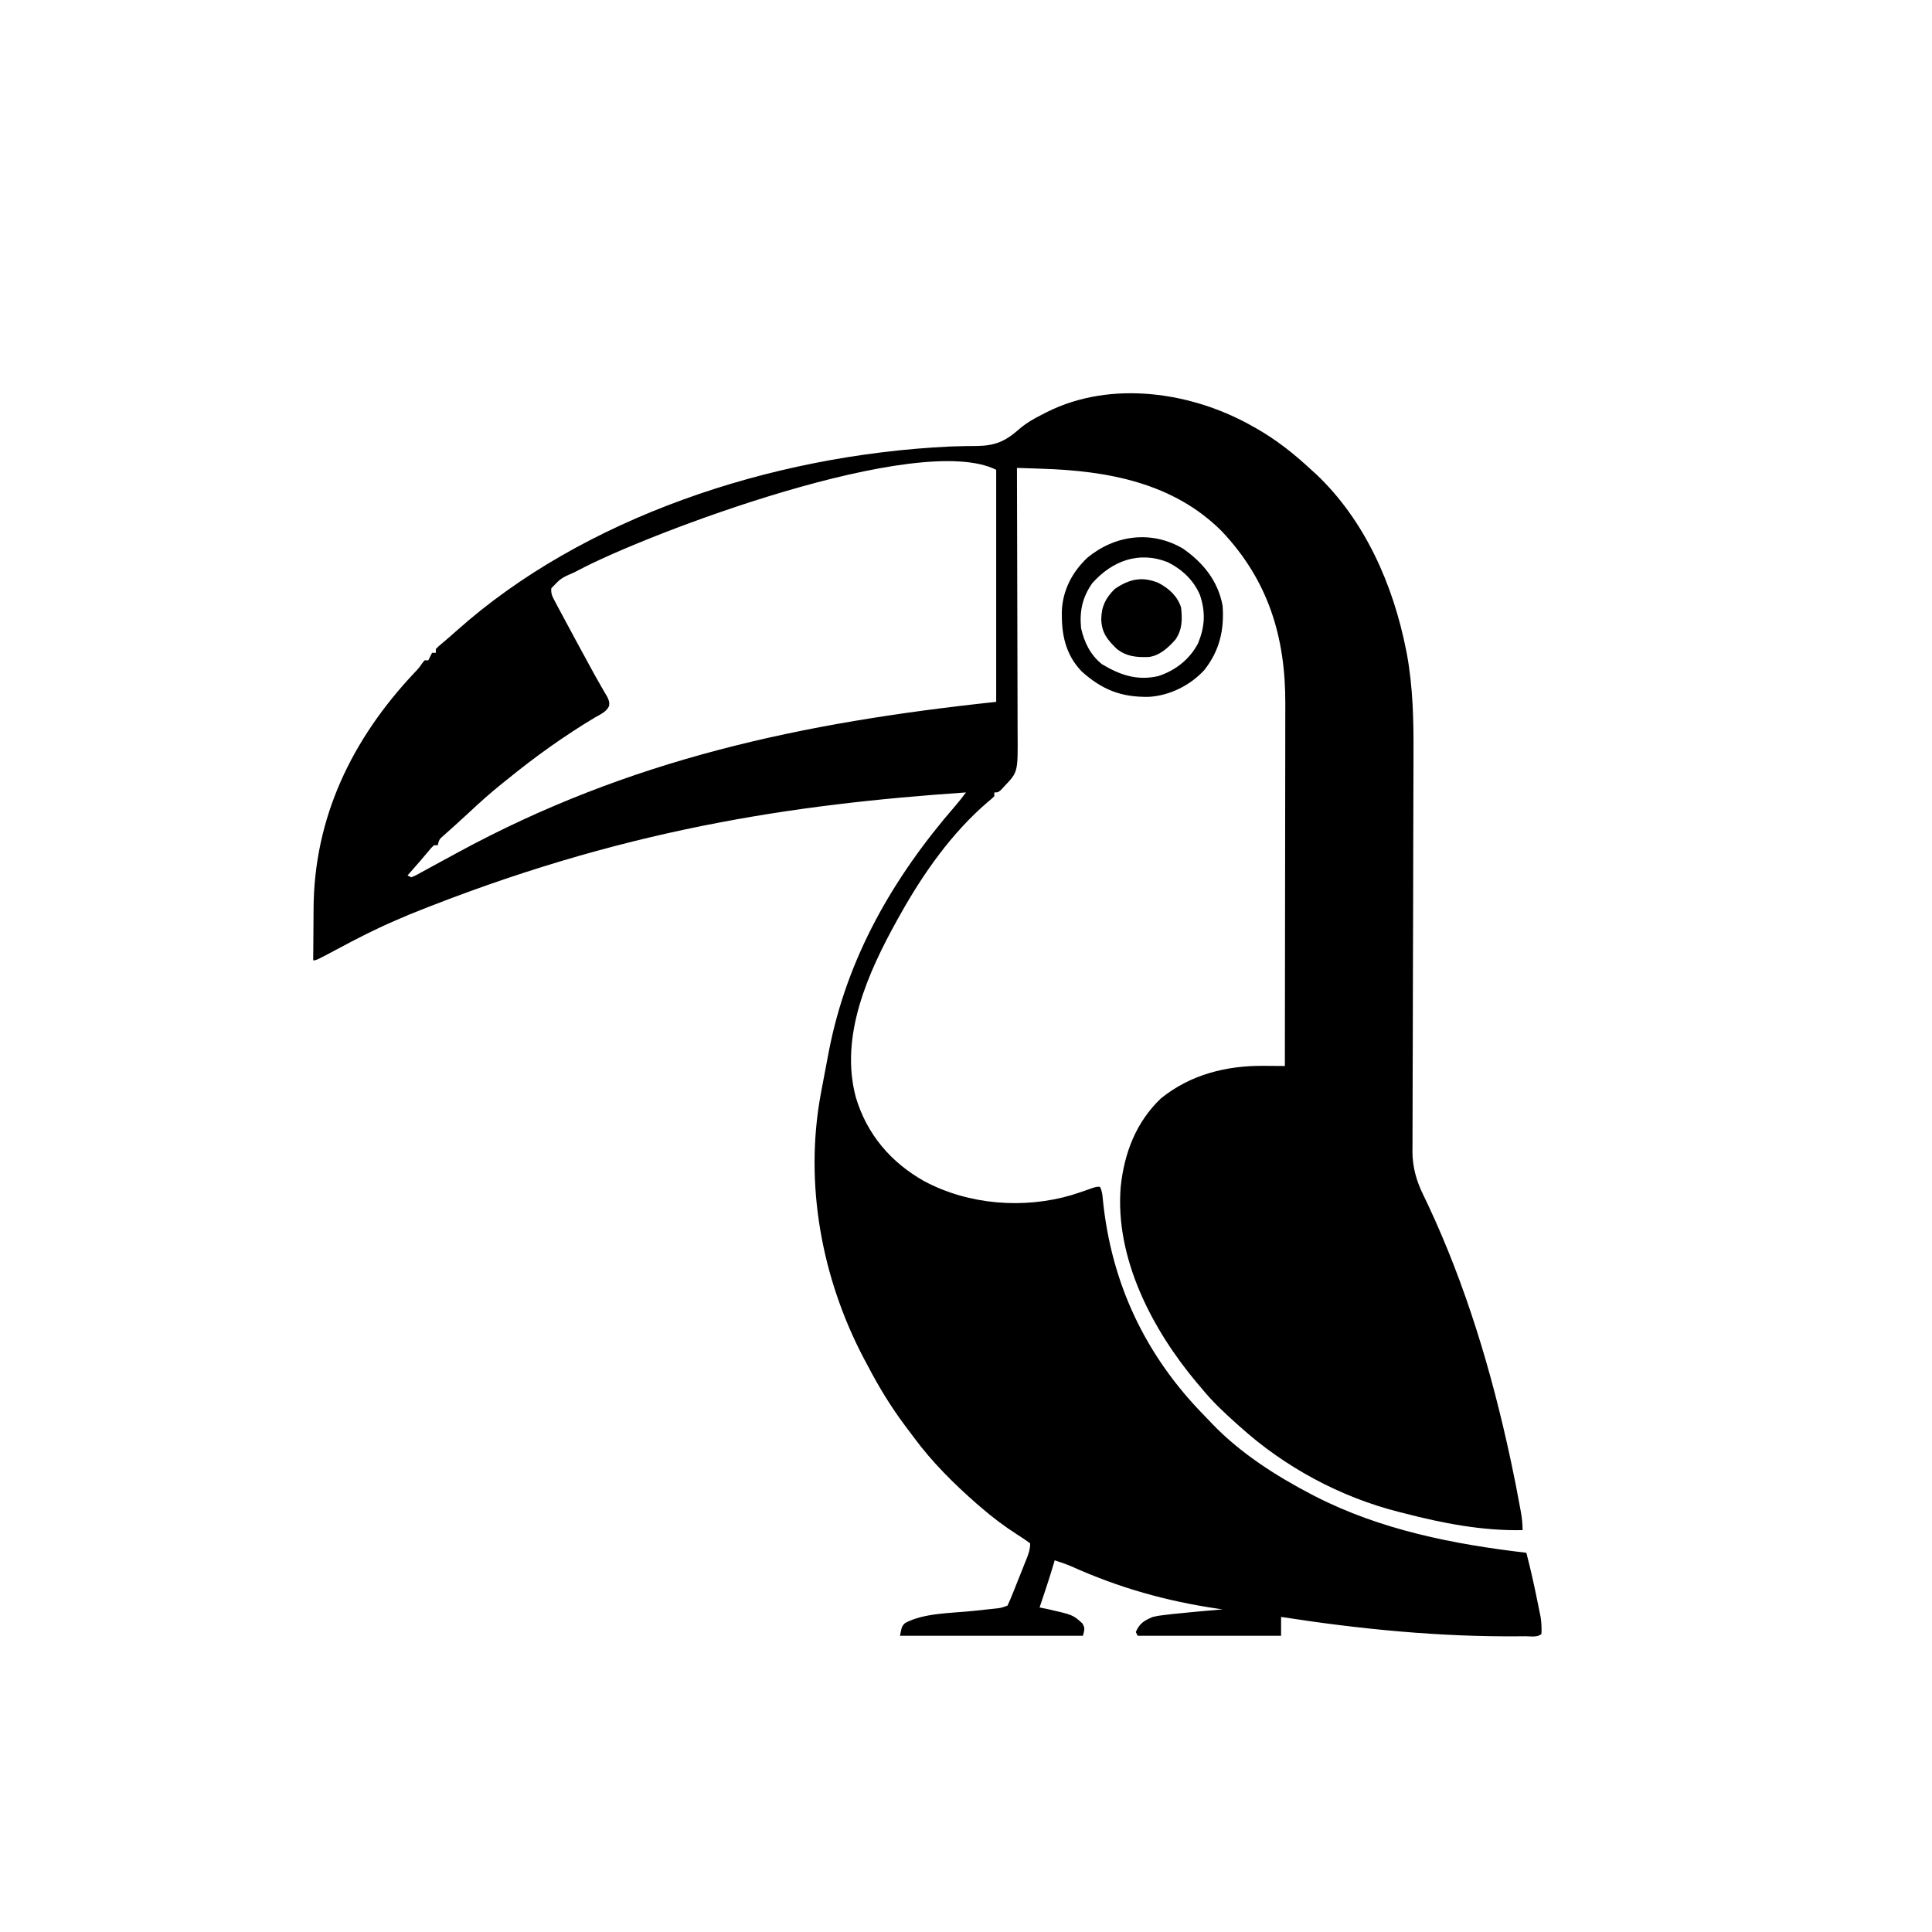 <svg width="300" height="300" viewBox="0 0 300 300" fill="none" xmlns="http://www.w3.org/2000/svg">
<path d="M194.531 66.211C194.724 66.32 194.918 66.429 195.117 66.541C198.264 68.336 200.963 70.489 203.613 72.95C203.875 73.187 204.136 73.424 204.405 73.668C211.97 80.842 216.342 90.841 218.335 100.928C218.379 101.15 218.424 101.371 218.469 101.6C219.404 106.711 219.515 111.838 219.486 117.017C219.485 117.715 219.483 118.412 219.482 119.11C219.479 120.599 219.475 122.089 219.469 123.578C219.46 125.734 219.455 127.891 219.452 130.047C219.446 133.552 219.439 137.056 219.43 140.561C219.429 140.77 219.428 140.979 219.428 141.194C219.421 143.527 219.415 145.86 219.407 148.194C219.405 149.042 219.402 149.891 219.399 150.74C219.398 151.054 219.399 151.054 219.398 151.374C219.387 154.871 219.379 158.368 219.375 161.865C219.371 164.206 219.364 166.548 219.353 168.889C219.348 170.345 219.346 171.8 219.345 173.256C219.344 173.929 219.341 174.603 219.337 175.276C219.331 176.197 219.331 177.118 219.332 178.039C219.327 178.436 219.327 178.436 219.323 178.841C219.336 181.208 219.933 183.343 220.969 185.469C221.092 185.727 221.215 185.985 221.342 186.25C221.539 186.661 221.539 186.661 221.741 187.079C227.625 199.644 231.606 212.924 234.521 226.465C234.592 226.791 234.592 226.791 234.663 227.124C235.164 229.467 235.626 231.816 236.05 234.174C236.088 234.382 236.126 234.591 236.166 234.806C236.333 235.76 236.426 236.624 236.426 237.598C230.137 237.723 224.031 236.531 217.969 234.961C217.737 234.903 217.505 234.845 217.266 234.785C208.11 232.471 199.475 227.806 192.48 221.485C192.234 221.265 192.234 221.265 191.983 221.04C190.075 219.335 188.238 217.614 186.621 215.625C186.364 215.324 186.108 215.023 185.851 214.721C178.922 206.467 173.105 195.364 174.023 184.278C174.574 179.051 176.398 174.238 180.28 170.547C184.885 166.833 190.479 165.446 196.294 165.505C196.759 165.507 196.759 165.507 197.234 165.51C197.994 165.514 198.753 165.52 199.512 165.528C199.525 157.582 199.536 149.636 199.542 141.69C199.545 138.001 199.549 134.311 199.556 130.621C199.562 127.404 199.566 124.187 199.567 120.97C199.568 119.267 199.569 117.565 199.574 115.863C199.578 114.258 199.579 112.653 199.578 111.048C199.578 110.461 199.579 109.875 199.582 109.289C199.62 98.922 196.943 90.145 189.729 82.504C182.219 74.973 172.031 73.108 161.81 72.785C161.434 72.772 161.057 72.76 160.669 72.746C159.749 72.716 158.83 72.686 157.91 72.657C157.911 72.886 157.912 73.116 157.913 73.353C157.932 78.953 157.947 84.553 157.956 90.153C157.96 92.861 157.966 95.569 157.976 98.277C157.985 100.638 157.991 102.999 157.993 105.36C157.994 106.61 157.997 107.859 158.003 109.109C158.009 110.286 158.011 111.464 158.01 112.642C158.01 113.072 158.012 113.503 158.015 113.934C158.059 119.884 158.059 119.884 155.988 122.058C155.812 122.25 155.636 122.441 155.455 122.638C154.98 123.047 154.98 123.047 154.395 123.047C154.395 123.241 154.395 123.434 154.395 123.633C153.985 124.036 153.985 124.036 153.406 124.512C147.774 129.333 143.347 135.642 139.746 142.09C139.542 142.454 139.542 142.454 139.334 142.824C134.781 151.022 130.334 160.888 132.897 170.398C134.61 176.142 138.327 180.492 143.509 183.41C150.398 187.097 158.967 187.765 166.448 185.557C167.432 185.248 168.402 184.916 169.371 184.567C170.215 184.278 170.215 184.278 170.801 184.278C171.149 184.975 171.181 185.509 171.253 186.286C172.561 199.316 177.869 210.519 187.057 219.861C187.443 220.254 187.822 220.655 188.199 221.057C192.524 225.581 198.09 229.156 203.613 232.032C203.897 232.179 203.897 232.179 204.185 232.33C214.401 237.568 225.704 239.796 237.012 241.114C237.637 243.53 238.188 245.954 238.678 248.401C238.744 248.72 238.81 249.039 238.878 249.367C238.94 249.676 239.002 249.985 239.066 250.303C239.122 250.579 239.177 250.854 239.235 251.137C239.364 252.01 239.396 252.83 239.355 253.711C238.77 254.297 237.605 254.066 236.803 254.074C236.565 254.077 236.327 254.08 236.081 254.083C223.587 254.2 211.261 252.99 198.926 251.075C198.926 252.041 198.926 253.008 198.926 254.004C191.578 254.004 184.23 254.004 176.66 254.004C176.563 253.811 176.467 253.618 176.367 253.418C176.961 252.056 177.666 251.647 179.004 251.075C179.91 250.881 179.91 250.881 180.908 250.763C181.286 250.718 181.664 250.673 182.054 250.627C184.647 250.353 187.245 250.124 189.844 249.903C189.619 249.871 189.394 249.838 189.162 249.805C181.111 248.629 173.747 246.554 166.301 243.197C165.469 242.847 164.628 242.561 163.77 242.286C163.723 242.446 163.677 242.607 163.629 242.772C162.952 245.071 162.192 247.339 161.426 249.61C161.794 249.682 162.163 249.755 162.543 249.829C166.604 250.748 166.604 250.748 168.091 252.1C168.457 252.832 168.457 252.832 168.164 254.004C158.786 254.004 149.408 254.004 139.746 254.004C140.039 252.539 140.039 252.539 140.522 252.037C143.435 250.445 147.713 250.5 150.97 250.159C151.666 250.085 152.362 250.011 153.058 249.935C153.486 249.889 153.914 249.843 154.342 249.799C155.429 249.69 155.429 249.69 156.445 249.317C156.745 248.68 157.014 248.051 157.272 247.396C157.349 247.204 157.426 247.011 157.506 246.813C157.669 246.405 157.83 245.997 157.992 245.588C158.238 244.962 158.489 244.339 158.74 243.715C158.898 243.319 159.055 242.922 159.212 242.526C159.288 242.339 159.363 242.152 159.44 241.96C159.761 241.139 159.961 240.539 159.961 239.649C159.305 239.158 158.659 238.724 157.965 238.294C155.974 237.013 154.135 235.635 152.344 234.082C152.118 233.889 151.892 233.696 151.659 233.496C148.096 230.371 144.725 227.032 141.912 223.21C141.468 222.607 141.015 222.011 140.563 221.414C138.343 218.448 136.476 215.392 134.766 212.11C134.563 211.731 134.36 211.352 134.157 210.973C127.579 198.488 124.881 183.847 127.441 169.922C127.48 169.712 127.518 169.502 127.558 169.285C127.881 167.524 128.217 165.766 128.558 164.008C128.629 163.639 128.629 163.639 128.701 163.263C131.504 148.714 138.726 136.185 148.38 125.087C148.949 124.42 149.48 123.751 150 123.047C123.2 124.891 96.391 128.738 63.531 142.021C62.77 142.351 62.007 142.677 61.244 143.003C58.233 144.302 55.343 145.787 52.454 147.337C49.107 149.121 49.107 149.121 48.633 149.121C48.638 147.159 48.654 145.196 48.678 143.233C48.684 142.569 48.688 141.904 48.69 141.24C48.731 126.952 54.663 114.742 64.362 104.451C65.036 103.743 65.036 103.743 65.533 103.027C65.66 102.866 65.787 102.705 65.918 102.539C66.111 102.539 66.305 102.539 66.504 102.539C66.697 102.153 66.891 101.766 67.09 101.368C67.283 101.368 67.477 101.368 67.676 101.368C67.676 101.174 67.676 100.981 67.676 100.782C68.034 100.41 68.034 100.41 68.573 99.958C69.38 99.275 70.182 98.589 70.968 97.883C90.433 80.516 119.481 70.659 147.527 69.335C147.763 69.328 147.998 69.32 148.241 69.312C149.383 69.275 150.522 69.251 151.665 69.254C154.525 69.209 156.091 68.542 158.233 66.656C159.355 65.681 160.545 65.01 161.865 64.344C162.103 64.222 162.34 64.1 162.585 63.974C172.534 58.994 185.109 60.844 194.531 66.211ZM89.941 88.477C89.598 88.656 89.598 88.656 89.248 88.839C87.109 89.769 87.109 89.769 85.608 91.345C85.523 92.239 85.806 92.694 86.228 93.483C86.383 93.776 86.537 94.07 86.697 94.373C86.953 94.844 86.953 94.844 87.213 95.325C87.386 95.65 87.558 95.974 87.736 96.308C88.271 97.313 88.813 98.315 89.356 99.317C89.52 99.621 89.684 99.925 89.854 100.239C90.586 101.593 91.323 102.946 92.064 104.295C92.194 104.532 92.323 104.77 92.457 105.014C92.756 105.554 93.062 106.089 93.374 106.622C93.537 106.907 93.701 107.192 93.87 107.486C94.098 107.874 94.098 107.874 94.33 108.27C94.629 108.985 94.629 108.985 94.581 109.627C94.156 110.544 93.241 110.917 92.395 111.402C87.637 114.254 83.106 117.491 78.809 120.996C78.535 121.214 78.261 121.432 77.979 121.656C76.161 123.112 74.444 124.657 72.744 126.248C72.091 126.86 71.431 127.462 70.764 128.059C70.522 128.277 70.522 128.277 70.273 128.5C69.825 128.902 69.375 129.303 68.925 129.704C68.202 130.332 68.202 130.332 67.969 131.25C67.775 131.25 67.582 131.25 67.383 131.25C66.923 131.694 66.923 131.694 66.449 132.276C66.269 132.487 66.089 132.699 65.904 132.917C65.715 133.14 65.527 133.364 65.332 133.594C64.948 134.034 64.564 134.474 64.178 134.912C63.921 135.207 63.921 135.207 63.658 135.508C63.533 135.65 63.409 135.792 63.281 135.938C63.475 136.035 63.668 136.131 63.867 136.231C64.623 135.91 64.623 135.91 65.482 135.422C65.815 135.241 66.149 135.06 66.492 134.873C66.67 134.775 66.848 134.677 67.031 134.576C67.59 134.268 68.151 133.964 68.712 133.66C69.475 133.247 70.237 132.834 70.998 132.42C97.74 117.871 124.531 112.193 154.688 108.985C154.688 97.093 154.688 85.201 154.688 72.95C142.607 66.909 100.638 82.825 89.941 88.477Z" fill="black"/>
<path d="M183.706 85.195C186.831 87.373 189.129 90.21 189.844 94.043C190.122 97.814 189.373 101.044 187.008 104.041C184.842 106.41 181.628 108.021 178.403 108.204C174.174 108.293 171.14 107.123 167.963 104.26C165.406 101.596 164.822 98.458 164.88 94.935C165.001 91.697 166.476 88.837 168.823 86.627C173.113 83.052 178.816 82.308 183.706 85.195ZM169.629 90.527C168.078 92.721 167.606 94.894 167.871 97.558C168.385 99.787 169.302 101.667 171.094 103.125C173.93 104.827 176.543 105.729 179.849 104.986C182.515 104.117 184.709 102.404 186.035 99.902C187.095 97.295 187.219 95.087 186.339 92.418C185.357 90.093 183.565 88.419 181.332 87.294C176.823 85.519 172.735 87.086 169.629 90.527Z" fill="black"/>
<path d="M179.886 90.515C181.522 91.373 182.826 92.553 183.398 94.336C183.593 96.176 183.602 97.749 182.519 99.317C181.422 100.558 180.038 101.847 178.324 102.023C176.425 102.074 174.978 101.953 173.437 100.782C171.977 99.372 171.064 98.268 171.002 96.186C171.029 94.16 171.669 92.882 173.089 91.462C175.348 89.912 177.331 89.459 179.886 90.515Z" fill="black"/>
</svg>
